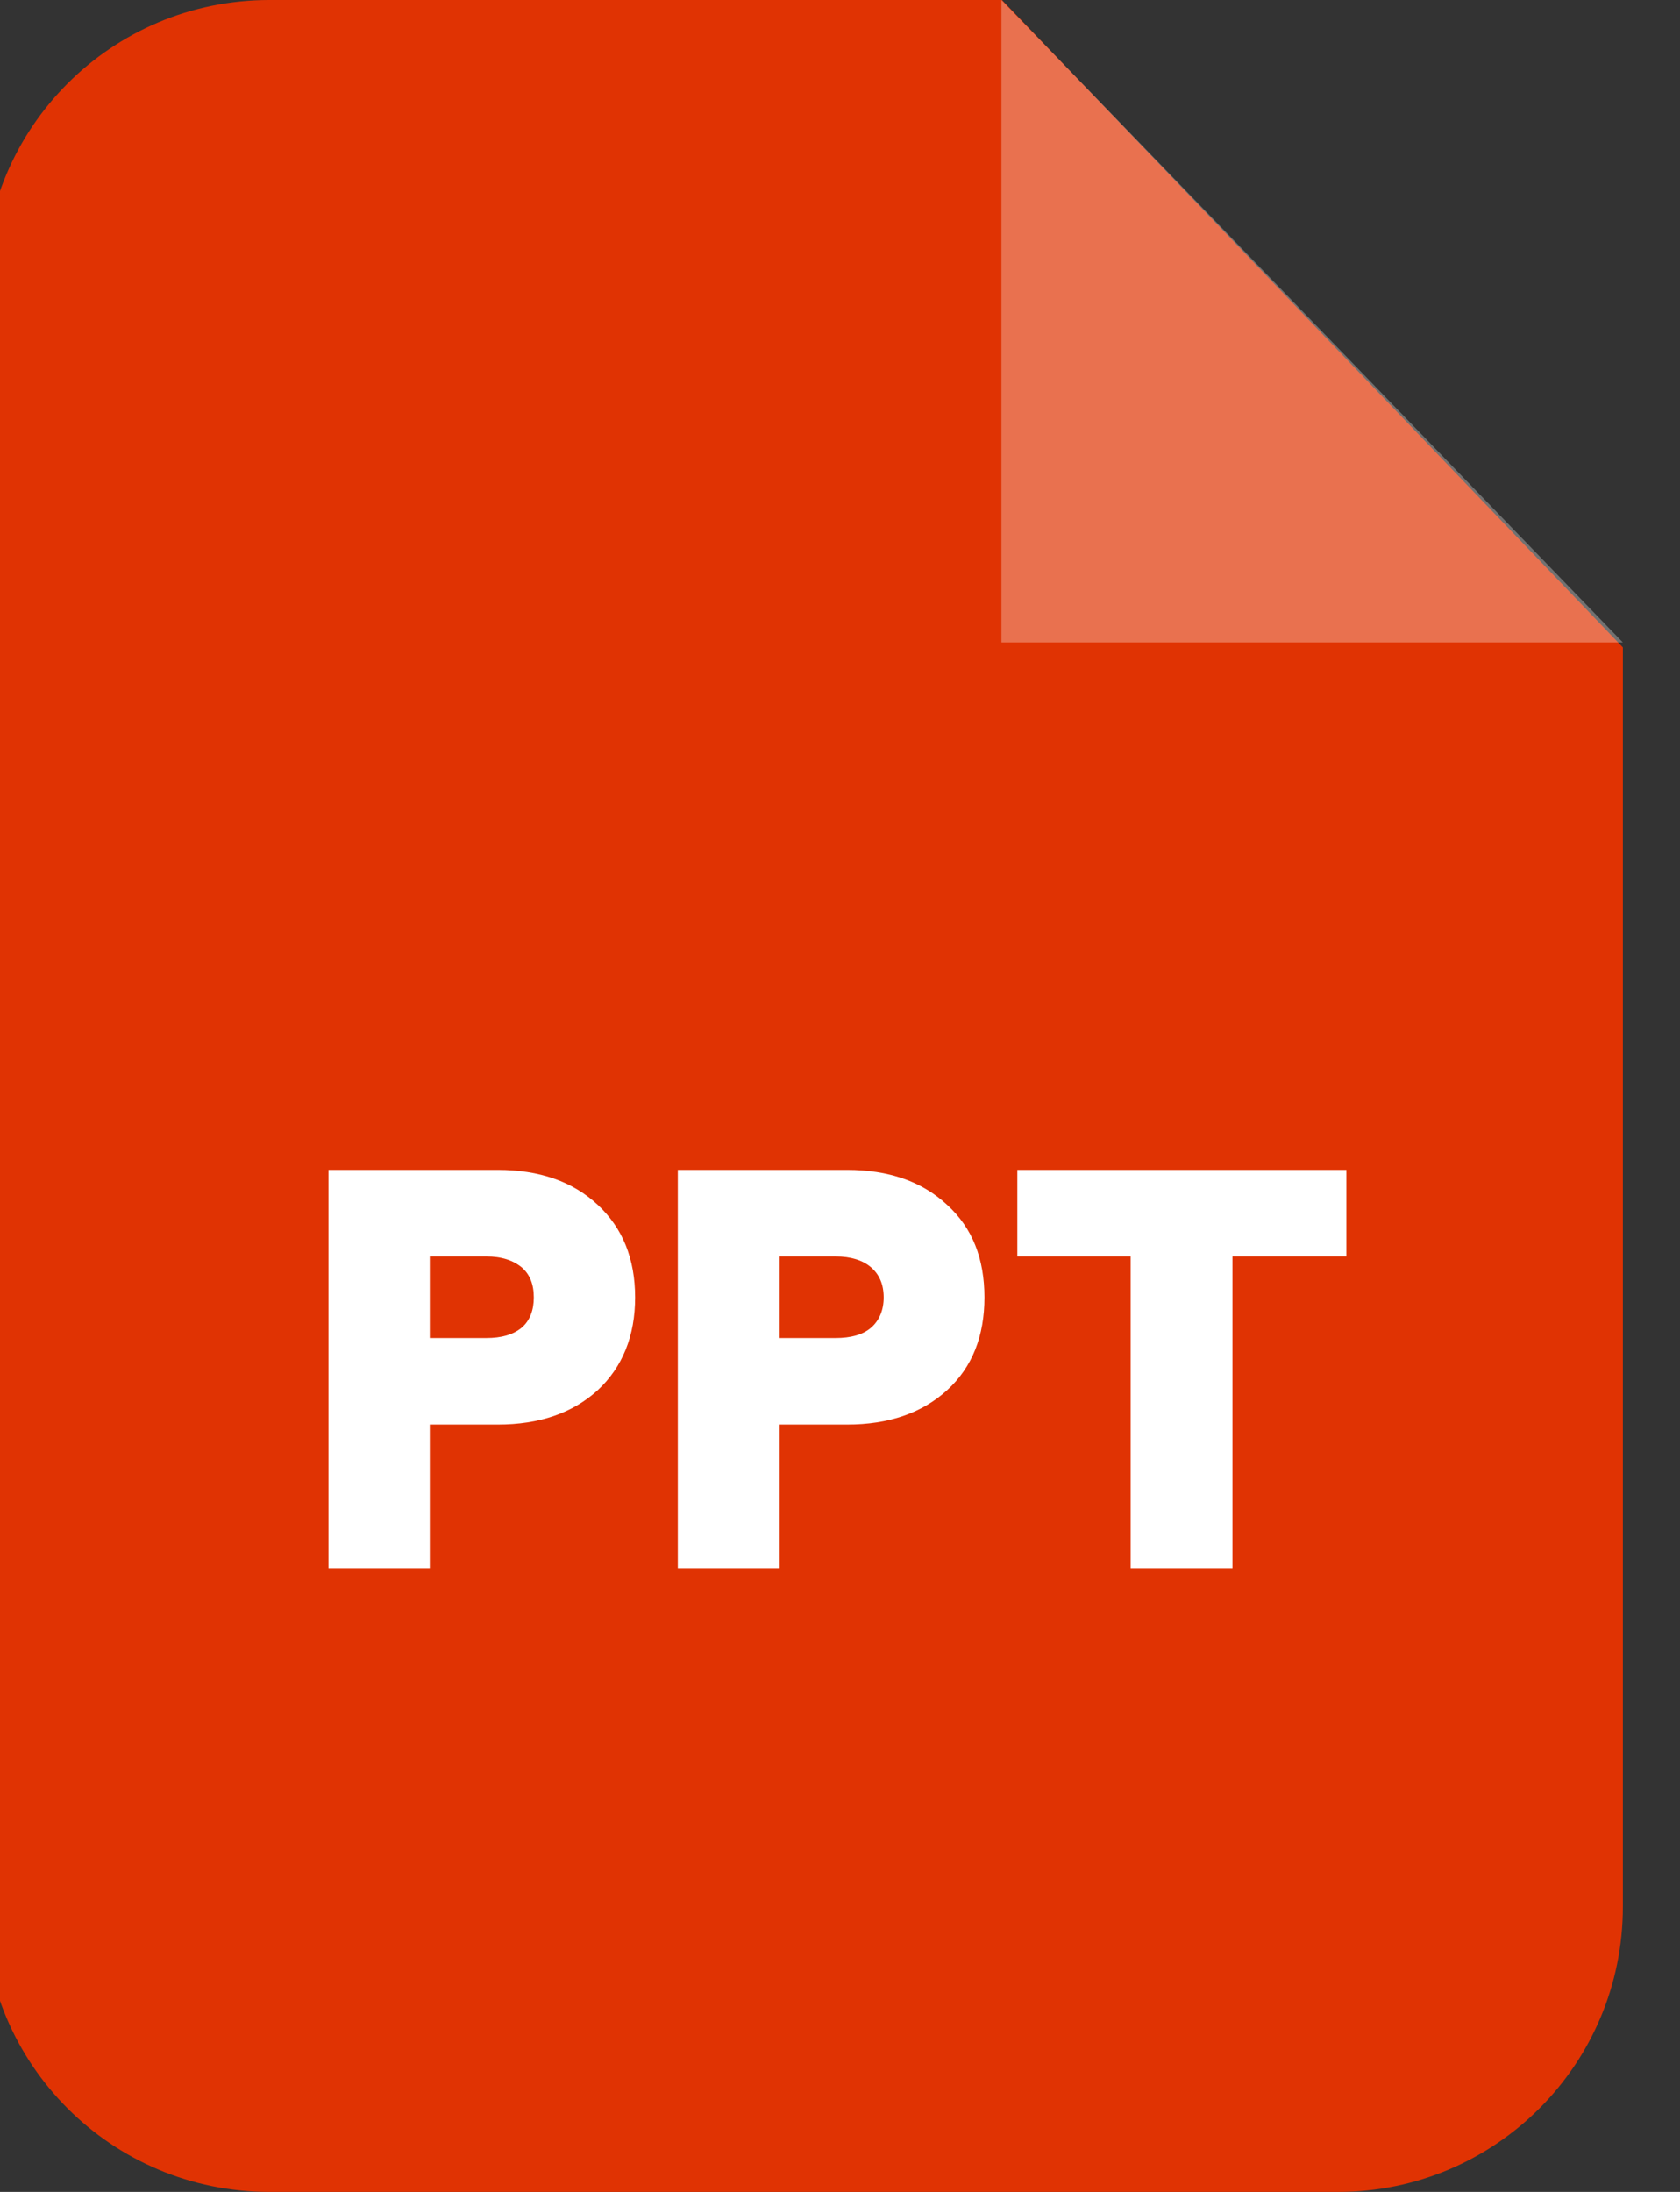 <svg width="46" height="60" viewBox="0 0 46 60" fill="none" xmlns="http://www.w3.org/2000/svg" xmlns:xlink="http://www.w3.org/1999/xlink">
<rect x="0" y="0" width="46" height="60" fill="#333333" stroke="none"/>
<path d="M7.375,0L27.435,0L44.436,17.721L44.436,52.189C44.436,56.507 40.943,60 36.64,60L7.375,60C3.057,60 -0.436,56.507 -0.436,52.189L-0.436,7.811C-0.436,3.493 3.057,0 7.375,0L7.375,0Z" clip-rule="evenodd" fill-rule="evenodd" fill="#E03303"/>
<g opacity="0.302">
<path d="M27.42,0L27.42,17.586L44.436,17.586L27.42,0Z" clip-rule="evenodd" fill-rule="evenodd" fill="#FFFFFF"/>
</g>
<path d="M8.994,42.924L8.994,32.024L13.627,32.024C14.766,32.024 15.681,32.339 16.37,32.984C17.045,33.613 17.39,34.453 17.39,35.517C17.39,36.567 17.045,37.421 16.37,38.051C15.681,38.681 14.766,38.995 13.627,38.995L11.768,38.995L11.768,42.924L8.994,42.924ZM11.768,36.627L13.312,36.627C13.732,36.627 14.047,36.537 14.286,36.342C14.511,36.147 14.616,35.862 14.616,35.517C14.616,35.157 14.511,34.888 14.286,34.693C14.047,34.498 13.732,34.393 13.312,34.393L11.768,34.393L11.768,36.627ZM18.559,42.924L18.559,32.024L23.192,32.024C24.331,32.024 25.246,32.339 25.936,32.984C26.625,33.613 26.955,34.453 26.955,35.517C26.955,36.567 26.625,37.421 25.936,38.051C25.246,38.681 24.331,38.995 23.192,38.995L21.348,38.995L21.348,42.924L18.559,42.924ZM21.348,36.627L22.877,36.627C23.297,36.627 23.627,36.537 23.852,36.342C24.076,36.147 24.196,35.862 24.196,35.517C24.196,35.157 24.077,34.888 23.852,34.693C23.627,34.498 23.297,34.393 22.877,34.393L21.348,34.393L21.348,36.627ZM30.958,42.924L30.958,34.393L27.855,34.393L27.855,32.024L36.865,32.024L36.865,34.393L33.747,34.393L33.747,42.924L30.958,42.924Z" fill="#FFFFFF"/>
</svg>
